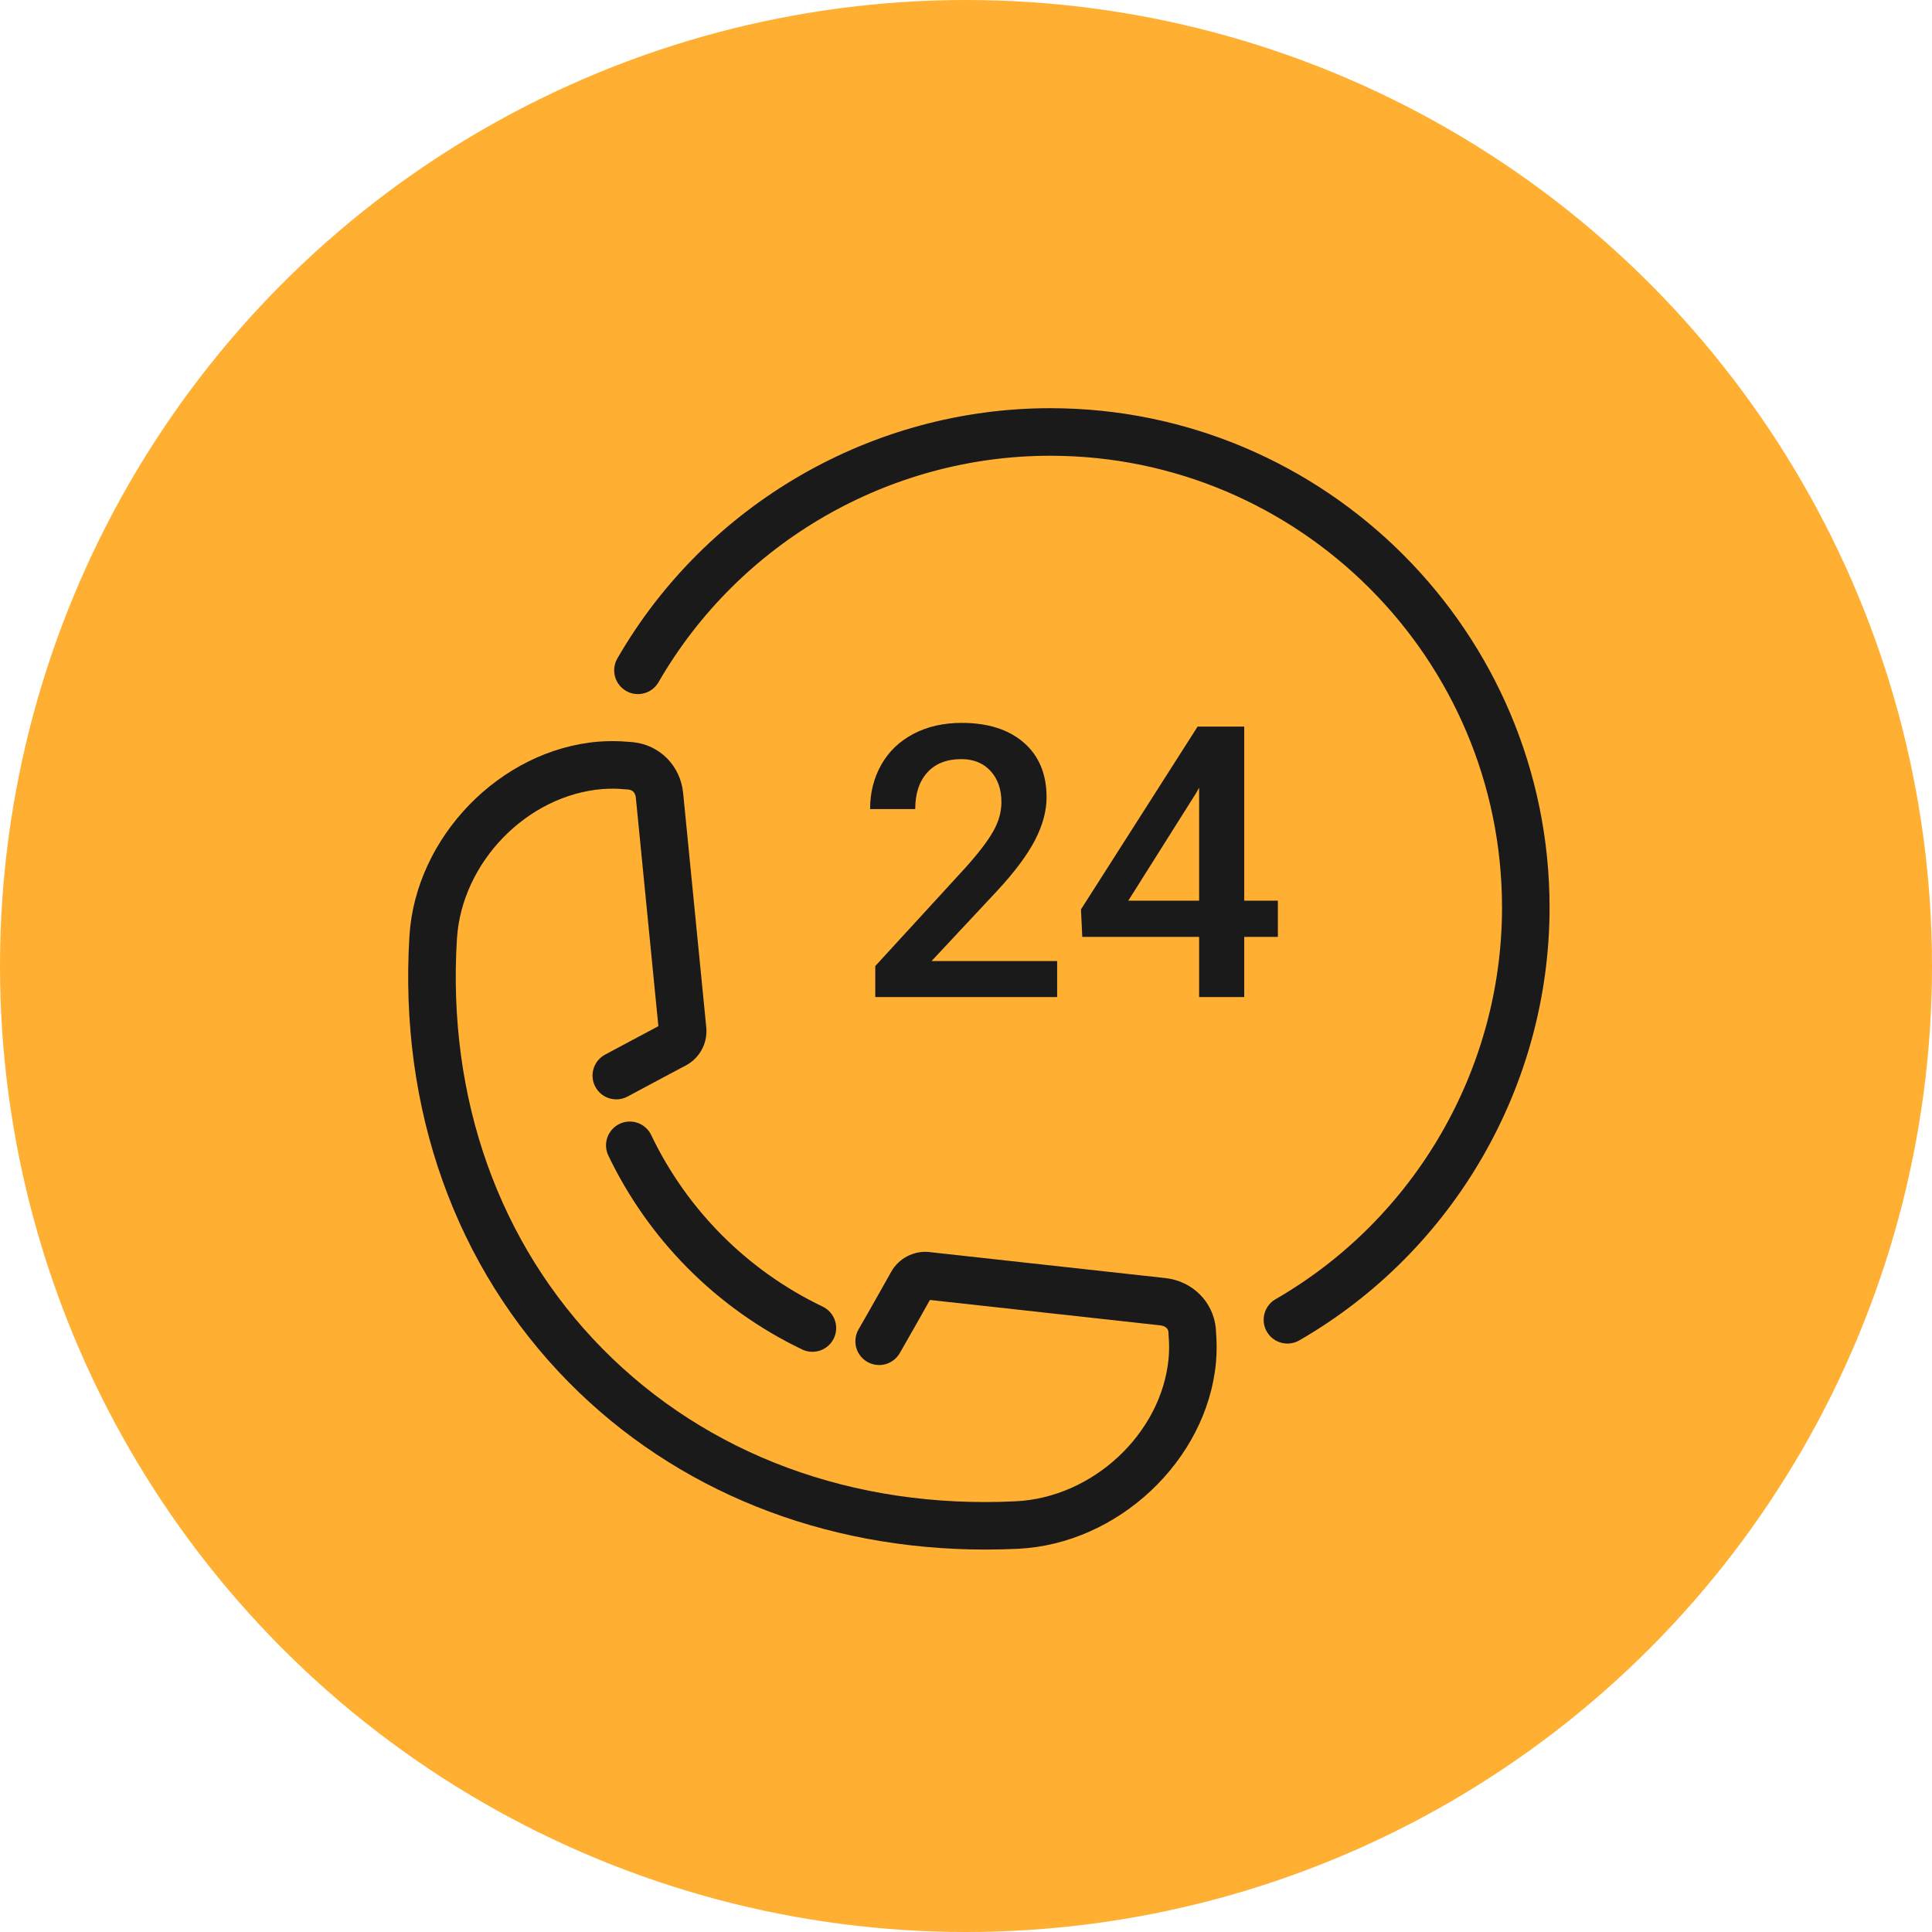 <svg width="75" height="75" viewBox="0 0 75 75" fill="none" xmlns="http://www.w3.org/2000/svg">
<circle cx="37.5" cy="37.5" r="37" fill="#FFAF32" stroke="#FFAF32"/>
<path d="M47.197 51.559C47.095 50.532 46.291 49.732 45.242 49.615L36.043 48.601C35.755 48.577 35.467 48.637 35.211 48.772C34.956 48.907 34.744 49.112 34.601 49.363C34.6 49.364 33.752 50.879 33.33 51.604C33.207 51.816 33.174 52.068 33.236 52.305C33.299 52.541 33.453 52.743 33.665 52.866C33.877 52.989 34.129 53.023 34.366 52.96C34.602 52.897 34.804 52.743 34.927 52.531C35.26 51.956 35.859 50.894 36.1 50.464L45.038 51.45C45.127 51.46 45.336 51.507 45.356 51.695L45.368 51.887C45.392 52.173 45.39 52.458 45.365 52.736C45.089 55.65 42.425 58.138 39.428 58.28C33.136 58.587 27.448 56.474 23.389 52.358C19.367 48.279 17.359 42.63 17.738 36.451C17.919 33.481 20.455 30.869 23.389 30.631C23.668 30.61 23.956 30.611 24.246 30.639L24.392 30.649C24.62 30.674 24.673 30.858 24.683 30.964L25.558 39.837C25.119 40.071 24.055 40.635 23.47 40.951C23.26 41.07 23.104 41.267 23.038 41.499C22.971 41.732 22.998 41.981 23.113 42.193C23.228 42.406 23.421 42.565 23.652 42.636C23.883 42.708 24.133 42.686 24.348 42.575C25.093 42.171 26.62 41.363 26.624 41.361C27.152 41.078 27.466 40.517 27.42 39.91L26.519 30.781C26.414 29.734 25.621 28.925 24.59 28.813L24.416 28.799C24.025 28.763 23.631 28.76 23.239 28.79C19.425 29.1 16.131 32.486 15.894 36.337C15.483 43.047 17.678 49.197 22.073 53.654C26.234 57.87 31.942 60.154 38.258 60.154C38.674 60.154 39.093 60.144 39.515 60.124C43.395 59.94 46.842 56.703 47.202 52.909C47.238 52.524 47.24 52.129 47.206 51.708L47.197 51.559Z" fill="#1A1A1A"/>
<path d="M24.049 43.63C23.939 43.682 23.841 43.756 23.761 43.846C23.68 43.937 23.617 44.042 23.577 44.157C23.537 44.271 23.52 44.392 23.527 44.513C23.534 44.634 23.564 44.753 23.617 44.862C24.391 46.476 25.429 47.949 26.689 49.22C27.979 50.522 29.484 51.593 31.137 52.385C31.357 52.492 31.611 52.506 31.842 52.425C32.073 52.345 32.263 52.176 32.369 51.956C32.475 51.735 32.49 51.482 32.409 51.251C32.328 51.02 32.16 50.83 31.939 50.724C29.024 49.329 26.674 46.978 25.28 44.063C25.228 43.953 25.155 43.855 25.064 43.774C24.974 43.693 24.869 43.63 24.754 43.59C24.64 43.55 24.519 43.533 24.398 43.54C24.276 43.546 24.158 43.577 24.049 43.63ZM40.769 15.846C33.87 15.846 27.437 19.559 23.98 25.537C23.915 25.642 23.872 25.759 23.853 25.881C23.834 26.003 23.84 26.127 23.87 26.247C23.9 26.366 23.954 26.479 24.028 26.577C24.102 26.676 24.196 26.758 24.302 26.82C24.409 26.882 24.527 26.922 24.65 26.937C24.772 26.953 24.896 26.943 25.015 26.91C25.134 26.877 25.245 26.82 25.341 26.743C25.438 26.666 25.517 26.57 25.576 26.462C28.706 21.052 34.526 17.692 40.769 17.692C50.44 17.692 58.308 25.56 58.308 35.231C58.308 41.473 54.947 47.294 49.538 50.423C49.429 50.482 49.334 50.562 49.257 50.658C49.18 50.754 49.123 50.865 49.089 50.984C49.056 51.103 49.047 51.227 49.062 51.349C49.077 51.472 49.117 51.59 49.179 51.697C49.241 51.803 49.324 51.897 49.422 51.971C49.521 52.045 49.633 52.099 49.753 52.129C49.872 52.159 49.997 52.165 50.119 52.146C50.241 52.128 50.358 52.084 50.462 52.02C56.44 48.563 60.154 42.13 60.154 35.231C60.154 24.543 51.458 15.846 40.769 15.846Z" fill="#1A1A1A"/>
<path d="M40.185 32.602C40.48 32.028 40.628 31.478 40.628 30.954C40.628 30.05 40.334 29.342 39.745 28.83C39.156 28.318 38.352 28.062 37.333 28.062C36.626 28.062 36.002 28.204 35.462 28.488C34.92 28.772 34.505 29.169 34.214 29.681C33.922 30.194 33.777 30.77 33.777 31.408H35.529C35.529 30.807 35.685 30.334 35.998 29.988C36.311 29.642 36.75 29.469 37.318 29.469C37.794 29.469 38.172 29.623 38.453 29.93C38.735 30.238 38.875 30.642 38.875 31.142C38.875 31.522 38.768 31.9 38.554 32.277C38.34 32.654 37.98 33.124 37.476 33.686L33.978 37.502V38.706H41.038V37.308H36.163L38.73 34.56C39.406 33.829 39.889 33.176 40.185 32.602ZM49.607 34.963H48.301V28.206H46.491L41.963 35.303L42.014 36.37H46.55V38.706H48.301V36.37H49.607V34.963ZM46.55 34.963H43.801L46.419 30.809L46.55 30.578V34.963Z" fill="#1A1A1A"/>
</svg>
